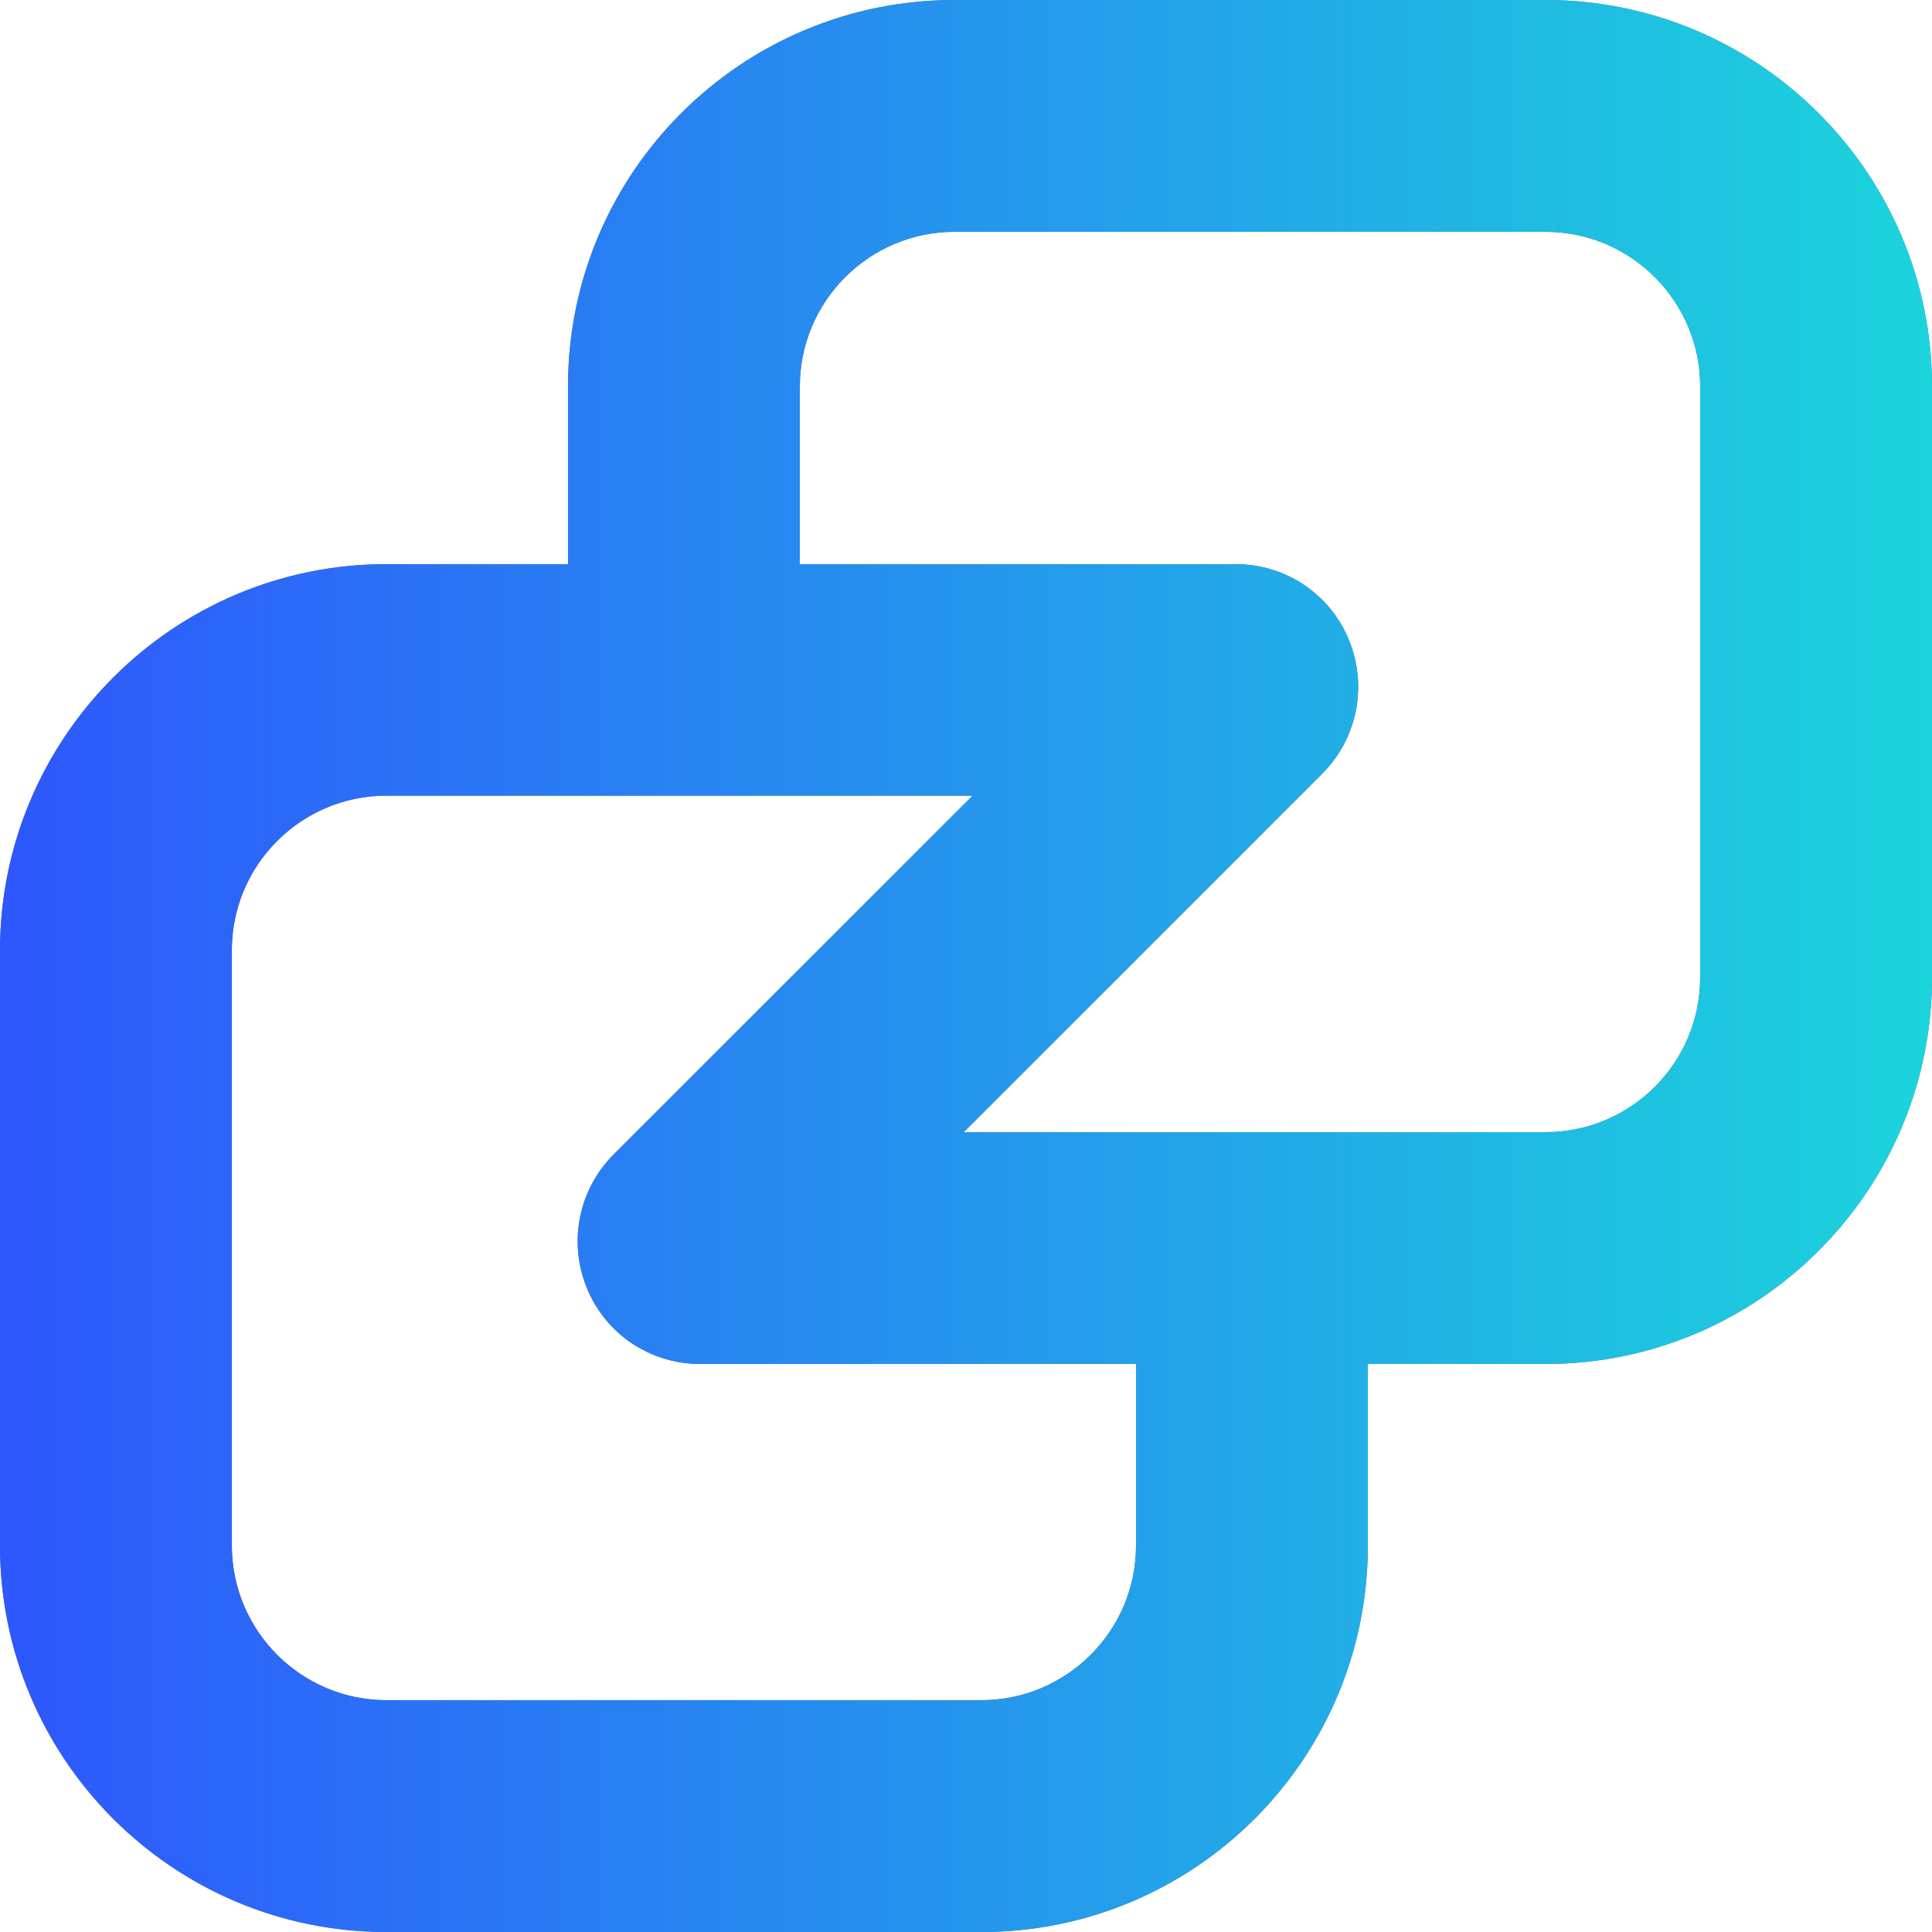 <svg width="12" height="12" viewBox="0 0 12 12" fill="none" xmlns="http://www.w3.org/2000/svg">
<path d="M6.096 12H2.4C1.075 12 0 10.925 0 9.6V5.904C0 4.582 1.075 3.504 2.4 3.504H3.528V2.4C3.528 1.075 4.603 0 5.928 0H9.6C10.922 0 12 1.075 12 2.4V6.072C12 7.394 10.925 8.472 9.6 8.472H4.349C4.039 8.472 3.763 8.287 3.646 8.002C3.528 7.716 3.593 7.39 3.811 7.171L6.041 4.942H2.4C1.872 4.942 1.44 5.371 1.44 5.902V9.6C1.44 10.128 1.87 10.56 2.4 10.56H6.096C6.624 10.56 7.056 10.13 7.056 9.6V8.472H8.496V9.6C8.496 10.925 7.421 12 6.096 12ZM5.986 7.032H9.6C10.128 7.032 10.56 6.602 10.56 6.072V2.4C10.56 1.872 10.13 1.44 9.6 1.44H5.928C5.4 1.44 4.968 1.87 4.968 2.4V3.504H7.675C7.985 3.504 8.261 3.689 8.378 3.974C8.496 4.26 8.431 4.586 8.213 4.805L5.986 7.032Z" fill="#0D0C3A" fill-opacity="0.6"/>
<path d="M6.096 12H2.4C1.075 12 0 10.925 0 9.6V5.904C0 4.582 1.075 3.504 2.4 3.504H3.528V2.4C3.528 1.075 4.603 0 5.928 0H9.6C10.922 0 12 1.075 12 2.4V6.072C12 7.394 10.925 8.472 9.6 8.472H4.349C4.039 8.472 3.763 8.287 3.646 8.002C3.528 7.716 3.593 7.39 3.811 7.171L6.041 4.942H2.4C1.872 4.942 1.44 5.371 1.44 5.902V9.6C1.44 10.128 1.87 10.56 2.4 10.56H6.096C6.624 10.56 7.056 10.13 7.056 9.6V8.472H8.496V9.6C8.496 10.925 7.421 12 6.096 12ZM5.986 7.032H9.6C10.128 7.032 10.56 6.602 10.56 6.072V2.4C10.56 1.872 10.13 1.44 9.6 1.44H5.928C5.4 1.44 4.968 1.87 4.968 2.4V3.504H7.675C7.985 3.504 8.261 3.689 8.378 3.974C8.496 4.26 8.431 4.586 8.213 4.805L5.986 7.032Z" fill="url(#paint0_linear_8_883)"/>
<defs>
<linearGradient id="paint0_linear_8_883" x1="-7.03611e-08" y1="6.133" x2="12" y2="6.133" gradientUnits="userSpaceOnUse">
<stop stop-color="#2E57FD"/>
<stop offset="1" stop-color="#1CD4DC"/>
</linearGradient>
</defs>
</svg>
